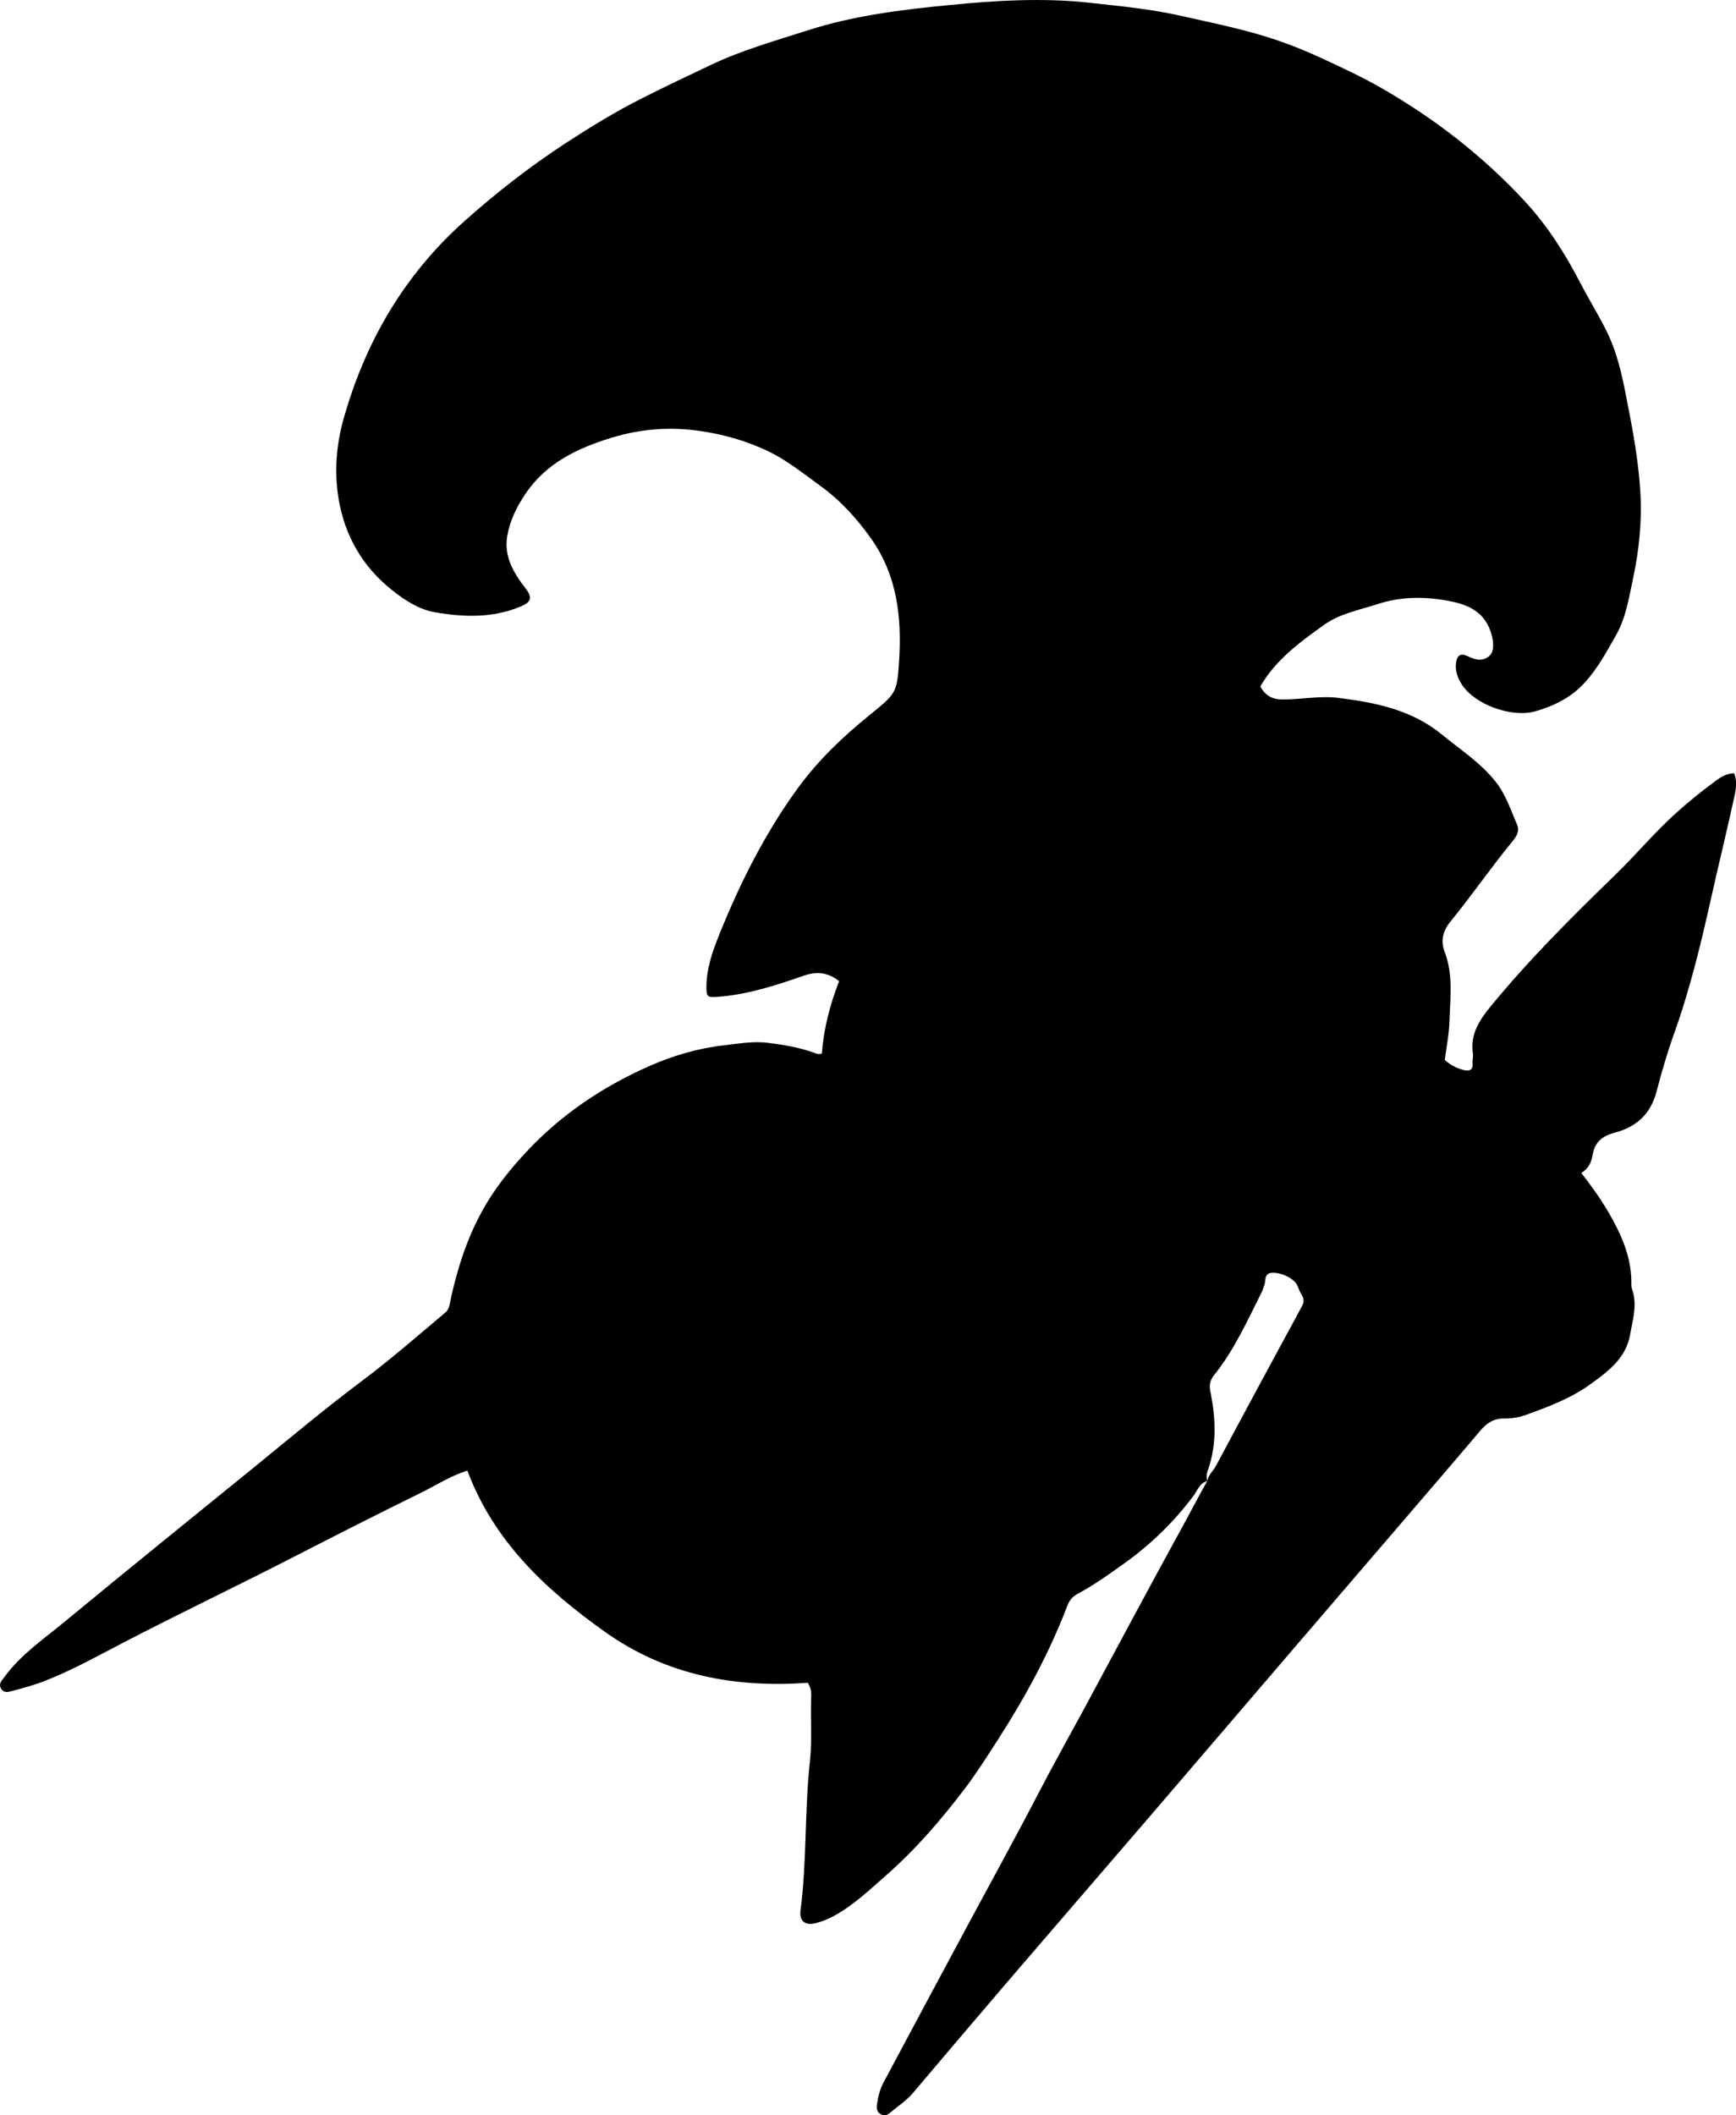 <?xml version="1.0" encoding="utf-8"?>
<!-- Generator: Adobe Illustrator 24.0.2, SVG Export Plug-In . SVG Version: 6.00 Build 0)  -->
<svg version="1.1" id="Layer_1" xmlns="http://www.w3.org/2000/svg" xmlns:xlink="http://www.w3.org/1999/xlink" x="0px" y="0px"
	 width="707.19" height="861.44" viewBox="0 0 707.19 861.44" style="enable-background:new 0 0 707.19 861.44;" xml:space="preserve">
<g>
	<path d="M491.84,603.14c-3.14,0.82-4.03,3.85-5.65,6.03c-7.82,10.51-17.1,19.51-27.67,27.15c-6.33,4.57-12.72,9.14-19.63,12.84
		c-2.22,1.19-3.35,2.85-4.24,5.18c-7.35,19.16-17.13,37.07-28.21,54.29c-4.32,6.71-8.6,13.47-13.42,19.82
		c-9.57,12.6-19.86,24.59-31.8,35.08c-7,6.15-13.7,12.63-22.07,17.06c-2.25,1.19-4.56,2.05-6.95,2.66c-4.2,1.06-6.66-0.89-6.09-5.26
		c2.62-20.17,1.62-40.55,3.83-60.73c0.96-8.8,0.14-17.65,0.52-26.47c0.07-1.64-0.1-3.34-1.38-5.45
		c-29.54,2.1-57.61-2.94-82.68-20.77c-24.2-17.22-45.26-36.9-56.02-65.67c-7.08,2.29-12.96,6.14-19.18,9.19
		c-17.16,8.41-34.19,17.07-51.19,25.8c-22.93,11.78-46.2,22.88-69.1,34.74c-10.6,5.49-21.08,11.38-32.23,15.79
		c-4.32,1.71-8.84,2.96-13.34,4.15c-1.61,0.43-3.75,1.21-4.94-0.93c-1.11-2.01,0.39-3.29,1.51-4.81
		c6.73-9.12,16.05-15.44,24.61-22.51c25.17-20.78,50.55-41.31,75.89-61.87c14.99-12.17,29.77-24.63,45.22-36.19
		c11.62-8.7,22.47-18.23,33.56-27.51c1.15-0.96,1.66-1.97,1.93-3.29c3.12-15.25,7.88-30,16.2-43.18c4.2-6.67,9.28-12.88,14.72-18.76
		c14.26-15.41,31.34-26.88,50.32-35.28c9.64-4.27,19.93-7.34,30.65-8.53c5.93-0.66,11.67-1.77,17.76-1.01
		c6.44,0.8,12.74,1.84,18.84,4.04c0.91,0.33,1.83,0.82,3.18,0.32c0.77-10.06,3.26-19.78,7.04-29.48c-4.33-3.48-8.98-4.11-14.34-2.24
		c-11.46,4-23.01,7.75-35.23,8.64c-4.21,0.31-4.52-0.08-4.48-4.31c0.07-7.48,2.56-14.45,5.28-21.18
		c8.49-21.01,18.61-41.24,32.02-59.6c8.28-11.34,18.4-20.97,29.32-29.81c10.78-8.73,11.06-8.85,11.9-22.47
		c1.08-17.41-0.96-34.48-11.35-49.14c-5.73-8.09-12.43-15.56-20.63-21.49c-7.01-5.08-13.71-10.56-21.62-14.32
		c-8.62-4.09-17.61-6.64-27.06-8.07c-12.44-1.89-24.57-0.98-36.5,2.68c-13.9,4.26-26.68,10.29-35.17,22.97
		c-3.57,5.33-6.35,11.01-7.36,17.27c-1.32,8.2,2.64,14.85,7.44,21.05c3.03,3.92,2.34,5.71-2.22,7.57
		c-11.24,4.59-22.72,4.26-34.36,2.27c-6.82-1.16-12.41-4.84-17.62-8.95c-12.13-9.57-19.45-22.28-21.94-37.43
		c-1.8-10.94-0.91-21.98,2.12-32.67c8.86-31.3,24.71-58.45,49.09-80.22c13.04-11.64,26.79-22.37,41.5-31.95
		c9.93-6.47,20.02-12.64,30.53-17.96c9.46-4.79,19.07-9.35,28.67-13.89c12.66-5.99,26.07-9.75,39.35-14.01
		c18.84-6.04,38.25-8.38,57.74-10.28c18.89-1.84,37.89-3.01,56.8-0.93c12.37,1.37,24.8,2.51,37.04,5.27
		c13.32,3,26.71,5.64,39.65,10.05c5.97,2.04,11.84,4.44,17.56,7.08c8.3,3.83,16.58,7.66,24.55,12.22
		c21.85,12.5,41.51,27.74,58.6,46.18c9.2,9.93,16.43,21.3,22.67,33.33c3.37,6.49,7.23,12.71,10.52,19.26
		c5.39,10.73,7.25,22.39,9.5,33.97c2.03,10.46,3.74,20.97,4.41,31.64c0.75,12.07-0.48,23.92-2.99,35.69
		c-1.67,7.81-2.86,15.75-6.88,22.85c-3.75,6.63-7.32,13.28-12.5,19.07c-5.61,6.28-12.54,9.68-20.3,11.95
		c-9.46,2.76-24.5-2.54-29.91-10.71c-1.74-2.63-2.92-5.64-2.49-8.95c0.41-3.18,1.89-4.16,4.75-2.77c3.06,1.5,6.01,2.29,8.82-0.11
		c2.21-1.89,1.8-6.41,0.37-10.35c-3.01-8.26-9.93-10.78-17.4-12.14c-9.55-1.73-19.03-1.72-28.57,1.41
		c-7.42,2.43-15.24,3.8-21.72,8.43c-9.86,7.05-19.7,14.19-25.97,25.09c2.02,3.73,4.84,5.29,8.97,5.3c7.65,0.04,15.24-1.6,22.93-0.63
		c15.14,1.9,29.76,4.82,42.1,14.94c7.56,6.2,15.81,11.48,21.98,19.34c4.12,5.26,6.04,11.44,8.63,17.36
		c1.25,2.87-0.59,5.17-2.28,7.24c-8.64,10.57-16.4,21.83-25.02,32.39c-3.2,3.92-3.79,8.05-2.25,12.07
		c3.62,9.44,2.26,19.07,1.97,28.65c-0.16,5.12-1.22,10.22-1.89,15.47c2.26,2.05,4.89,3.4,7.82,4.11c2.13,0.52,3.77-0.06,3.5-2.65
		c-0.14-1.36,0.33-2.71,0.14-3.94c-1.25-8.25,2.87-14.08,7.81-20.07c15.51-18.8,32.72-35.95,50.18-52.86
		c8.38-8.12,15.85-17.11,24.5-24.94c5.31-4.81,10.89-9.29,16.66-13.52c1.97-1.44,4.12-2.81,7.26-2.91
		c1.68,4.23,0.32,8.43-0.57,12.49c-2.66,12.18-5.66,24.29-8.37,36.45c-4.31,19.32-8.87,38.56-15.56,57.23
		c-2.74,7.65-5.03,15.51-7.06,23.32c-2.48,9.5-8.37,14.56-17.03,16.87c-5.15,1.37-8.17,3.8-9.06,9.12
		c-0.47,2.77-1.52,5.49-4.62,7.29c4.22,5.39,7.95,10.62,11.18,16.19c5.06,8.73,9.13,17.72,9.23,28.06c0.01,1-0.09,2.07,0.24,2.98
		c2.32,6.33,0.3,12.56-0.76,18.66c-1.67,9.61-9.06,15.06-16.46,20.36c-7.95,5.7-16.98,9.03-26.04,12.32
		c-2.85,1.03-5.87,1.49-8.84,1.45c-4.27-0.06-7.12,1.91-9.74,5.01c-10.53,12.46-21.19,24.82-31.81,37.21
		c-14.52,16.93-29.07,33.84-43.59,50.78c-19.83,23.13-39.62,46.29-59.47,69.4c-19.21,22.36-38.5,44.64-57.69,67.02
		c-12.89,15.03-25.69,30.14-38.48,45.25c-2.73,3.22-6.27,5.46-9.43,8.14c-1.04,0.88-2.31,1.3-3.7,0.53
		c-1.61-0.89-1.76-2.42-1.56-3.9c0.42-3.14,1.21-6.25,2.7-9.05c11.03-20.71,22.13-41.38,33.22-62.05
		c9.9-18.46,20.05-36.78,29.69-55.37c6.42-12.38,13.28-24.54,19.9-36.82c12.87-23.85,25.57-47.79,38.64-71.53
		c3.52-6.4,6.87-12.91,10.46-19.27c0.41-2.41,2.36-3.94,3.45-5.98c11.55-21.65,23.23-43.24,34.92-64.83
		c0.86-1.59,1.23-2.97,0.19-4.63c-0.79-1.26-1.35-2.67-1.9-4.05c-1.07-2.67-6.33-5.41-10.24-5.22c-3.59,0.17-2.43,3.37-3.3,5.26
		c-0.35,0.75-0.47,1.61-0.84,2.34c-5.89,11.71-11.24,23.73-19.52,34.05c-1.74,2.16-2.08,4.1-1.53,6.81
		c2.18,10.7,2.69,21.41-1.02,31.96C491.48,600.18,491.36,601.66,491.84,603.14z"/>
</g>
</svg>

